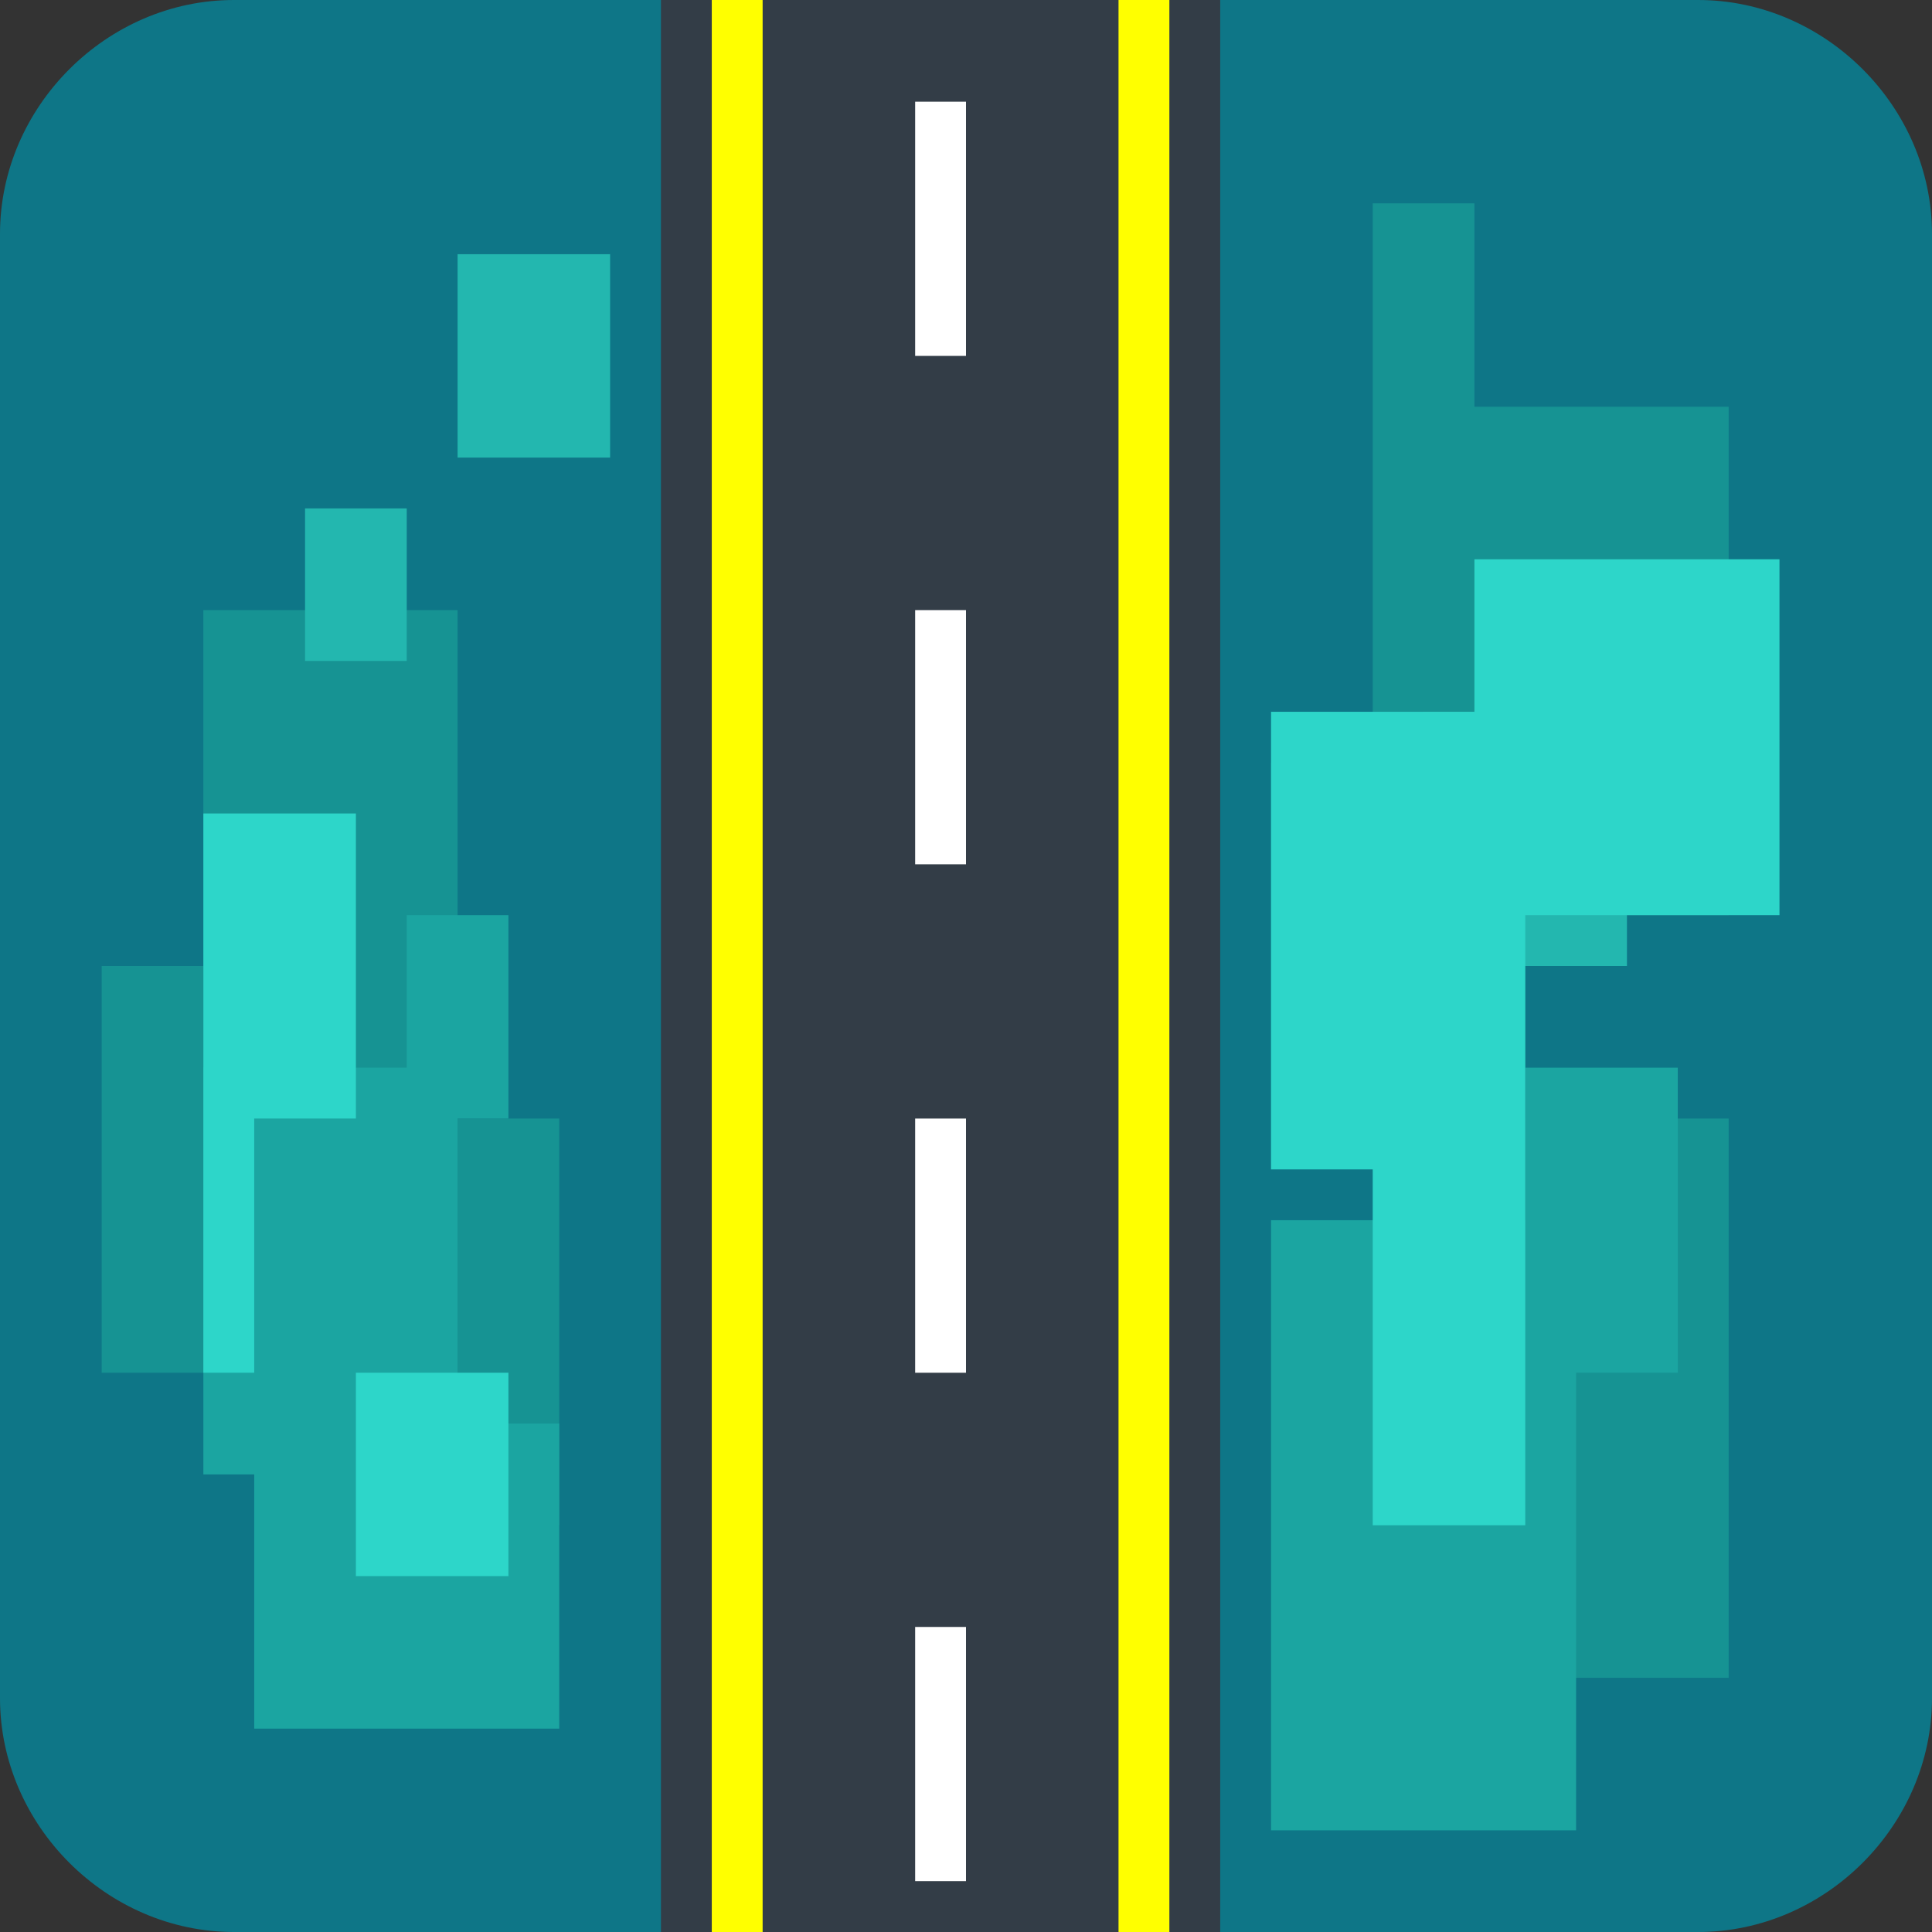 <?xml version="1.0" encoding="utf-8"?>
<!-- Generator: Adobe Illustrator 24.1.1, SVG Export Plug-In . SVG Version: 6.00 Build 0)  -->
<svg version="1.1" id="Layer_1" xmlns="http://www.w3.org/2000/svg" xmlns:xlink="http://www.w3.org/1999/xlink" x="0px" y="0px"
	 viewBox="0 0 38 38" enable-background="new 0 0 38 38" xml:space="preserve">
<rect x="0" y="0" width="38" height="38" fill="#333333" stroke="none"/>
<g id="XMLID_4102_">
	<path id="white_rect_145_" fill="#0E7687" d="M38,33.4c0,2.5-2.1,4.6-4.6,4.6H4.6C2.1,38,0,35.9,0,33.4V4.6C0,2.1,2.1,0,4.6,0h28.8
		C35.9,0,38,2.1,38,4.6V33.4z"/>
	<g id="XMLID_4138_">
		<polygon id="XMLID_4200_" fill="#169393" points="9,22 9,12 4,12 4,19 2,19 2,27 7,27 7,30 11,30 11,22 		"/>
		<rect id="XMLID_4150_" x="6" y="10" fill="#23B7AF" width="2" height="3"/>
		<rect id="XMLID_4149_" x="9" y="5" fill="#23B7AF" width="3" height="4"/>
		<polygon id="XMLID_4147_" fill="#1BA5A1" points="9,28 9,22 10,22 10,18 8,18 8,21 4,21 4,29 5,29 5,34 11,34 11,28 		"/>
		<polygon id="XMLID_4140_" fill="#2DD6C9" points="7,16 4,16 4,20.8 4,20.8 4,27 5,27 5,22 7,22 		"/>
		<rect id="XMLID_4139_" x="7" y="27" fill="#2DD6C9" width="3" height="4"/>
	</g>
	<g id="XMLID_4133_">
		<polygon id="XMLID_4137_" fill="#169393" points="34,18 34,8 29,8 29,4 27,4 27,15 25,15 25,23 29,23 29,33 34,33 34,22 30,22 
			30,18 		"/>
		<polygon id="XMLID_4136_" fill="#23B7AF" points="32,14 28,14 28,17 27,17 27,23 29,23 29,19 32,19 		"/>
		<polygon id="XMLID_4135_" fill="#1BA5A1" points="33,21 30,21 30,24 25,24 25,36 31,36 31,27 33,27 		"/>
		<polygon id="XMLID_4134_" fill="#2DD6C9" points="35,18 35,11 29,11 29,14 25,14 25,23 27,23 27,30 30,30 30,19.5 30,19.5 30,18 
					"/>
	</g>
	<g id="XMLID_4119_">
		<rect id="XMLID_4125_" x="13" fill="#333D47" width="11" height="38"/>
		<g id="XMLID_4120_">
			<g>
				<g>
					<defs>
						<path id="SVGID_1_" d="M38,33.4c0,2.5-2.1,4.6-4.6,4.6H4.6C2.1,38,0,35.9,0,33.4V4.6C0,2.1,2.1,0,4.6,0h28.8
							C35.9,0,38,2.1,38,4.6V33.4z"/>
					</defs>
					<clipPath id="SVGID_2_">
						<use xlink:href="#SVGID_1_"  overflow="visible"/>
					</clipPath>
					<g id="XMLID_4121_" clip-path="url(#SVGID_2_)">
						<path id="XMLID_4124_" fill="#FFFF00" d="M14-7.4v53.7c1,0.1,0,0.2,1,0.3V-7.7C14-7.6,15-7.5,14-7.4z"/>
						<path id="XMLID_4123_" fill="#FFFF00" d="M22-7.5v53.7c0,0.1,1,0.2,1,0.3V-7.8C23-7.7,22-7.6,22-7.5z"/>
						
							<line id="XMLID_4122_" fill="none" stroke="#FFFFFF" stroke-miterlimit="10" stroke-dasharray="5" x1="18.5" y1="-8" x2="18.5" y2="46"/>
					</g>
				</g>
			</g>
		</g>
	</g>
</g>
</svg>
